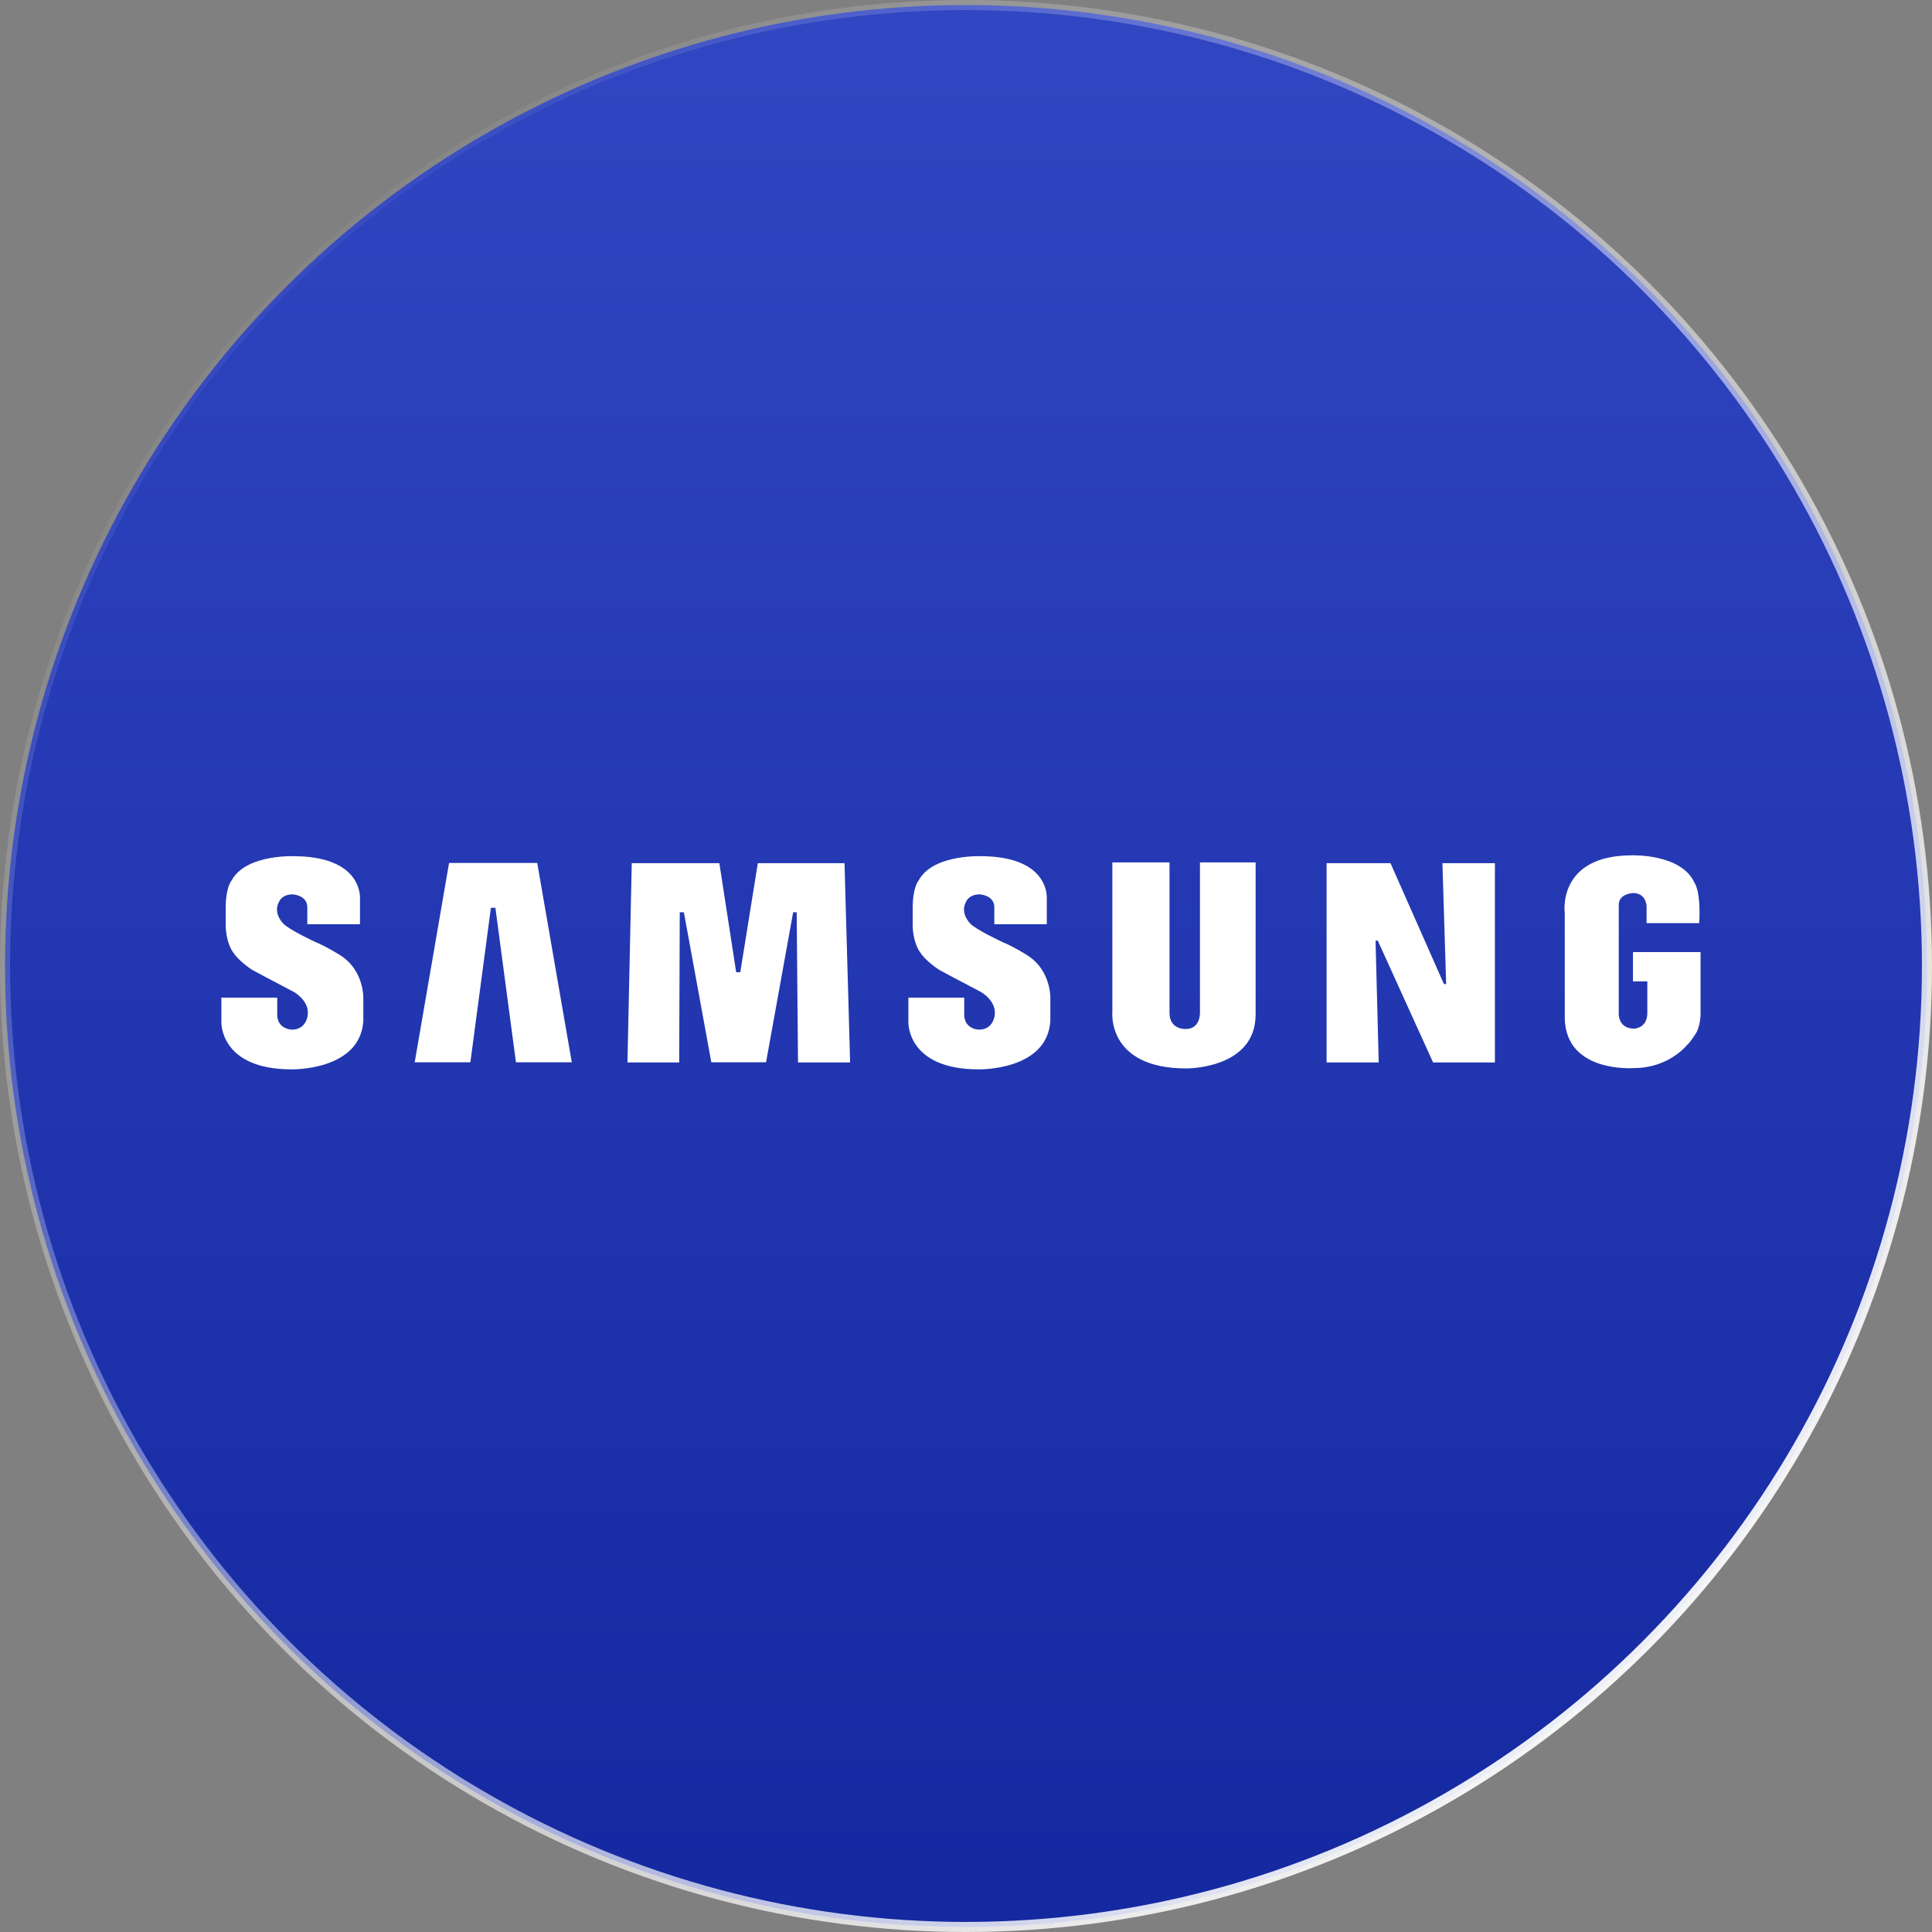 <svg width="192" height="192" viewBox="0 0 192 192" fill="none" xmlns="http://www.w3.org/2000/svg">
<rect x="0" y="0" width="192" height="192" fill="#808080" stroke="none"/>
<circle cx="96" cy="96" r="95.5" fill="url(#paint0_linear_21_59)" stroke="url(#paint1_linear_21_59)"/>
<g clip-path="url(#clip0_21_59)">
<path d="M162.392 106.143C162.392 106.143 155.672 106.682 155.505 101.261V90.773C155.505 90.773 154.67 85 162.206 85C162.206 85 167.107 84.833 168.406 87.747C168.406 87.747 169.037 88.527 168.87 91.738H163.636V90.086C163.636 90.086 163.636 88.75 162.281 88.75C162.281 88.75 160.87 88.805 160.87 89.919V100.76C160.87 100.76 160.814 102.226 162.41 102.226C162.41 102.226 163.71 102.189 163.71 100.667V97.53H162.281V94.616H169V100.779C169 100.779 169 102.078 168.443 102.839C168.443 102.839 167.905 103.674 167.682 103.823C167.682 103.823 165.882 106.143 162.392 106.143Z" fill="white"/>
<path d="M148.562 85.779H143.346L143.717 97.79H143.494L138.185 85.779H131.837V105.586H137.016L136.7 93.483H136.923L142.418 105.586H148.562V85.779Z" fill="white"/>
<path d="M116.207 85.705H110.545V100.556C110.545 100.556 109.969 106.18 117.896 106.18C117.896 106.18 124.783 106.255 124.783 100.816V85.705H119.251V100.63C119.251 100.63 119.325 102.263 117.822 102.263C117.822 102.263 116.225 102.338 116.225 100.667V85.705H116.207Z" fill="white"/>
<path d="M104.029 91.831V89.344C104.029 89.344 104.419 85.278 97.885 85.093C97.885 85.093 92.743 84.759 91.277 87.525C91.277 87.525 90.701 88.137 90.701 90.29V91.85C90.701 91.85 90.645 93.65 91.555 94.801C91.555 94.801 92.075 95.562 93.356 96.398C93.356 96.398 95.954 97.79 97.495 98.588C97.495 98.588 99.073 99.479 98.85 100.908C98.85 100.908 98.72 102.375 97.217 102.319C97.217 102.319 95.825 102.263 95.825 100.834V99.145H90.274V101.595C90.274 101.595 90.126 106.273 97.254 106.273C97.254 106.273 104.067 106.422 104.382 101.465V99.479C104.382 99.479 104.623 96.453 101.969 94.857C101.969 94.857 100.558 93.984 99.686 93.65C99.686 93.65 96.975 92.388 96.437 91.794C96.437 91.794 95.379 90.792 95.992 89.641C95.992 89.641 96.252 88.88 97.365 88.88C97.365 88.88 98.813 88.954 98.813 90.16V91.85H104.029V91.831Z" fill="white"/>
<path d="M62.783 85.779L62.356 105.586H67.498L67.554 90.662H67.963L70.691 105.568H76.13L78.822 90.662H79.174L79.304 105.586H84.484L83.927 85.779H75.313L73.569 96.62H73.16L71.489 85.779H62.783Z" fill="white"/>
<path d="M56.824 105.568L53.39 85.761H44.628L41.213 105.568H46.745L48.786 90.216H49.232L51.274 105.568H56.824Z" fill="white"/>
<path d="M35.774 91.831V89.344C35.774 89.344 36.145 85.278 29.611 85.093C29.611 85.093 24.469 84.759 23.003 87.525C23.003 87.525 22.427 88.137 22.427 90.29V91.85C22.427 91.85 22.372 93.65 23.281 94.801C23.281 94.801 23.801 95.562 25.082 96.398C25.082 96.398 27.68 97.79 29.221 98.588C29.221 98.588 30.799 99.479 30.576 100.908C30.576 100.908 30.446 102.375 28.943 102.319C28.943 102.319 27.551 102.263 27.551 100.834V99.145H22V101.595C22 101.595 21.852 106.273 28.98 106.273C28.98 106.273 35.792 106.422 36.108 101.465V99.479C36.108 99.479 36.349 96.453 33.695 94.857C33.695 94.857 32.284 93.984 31.412 93.65C31.412 93.65 28.701 92.388 28.163 91.794C28.163 91.794 27.105 90.792 27.718 89.641C27.718 89.641 27.977 88.88 29.091 88.88C29.091 88.88 30.539 88.954 30.539 90.16V91.85H35.755L35.774 91.831Z" fill="white"/>
</g>
<defs>
<linearGradient id="paint0_linear_21_59" x1="96" y1="0" x2="96" y2="192" gradientUnits="userSpaceOnUse">
<stop stop-color="#3146C2"/>
<stop offset="1" stop-color="#1428A0"/>
</linearGradient>
<linearGradient id="paint1_linear_21_59" x1="177.5" y1="173.5" x2="23.5" y2="19" gradientUnits="userSpaceOnUse">
<stop stop-color="white"/>
<stop offset="1" stop-color="white" stop-opacity="0"/>
</linearGradient>
<clipPath id="clip0_21_59">
<rect width="147" height="21.255" fill="white" transform="translate(22 85)"/>
</clipPath>
</defs>
</svg>
